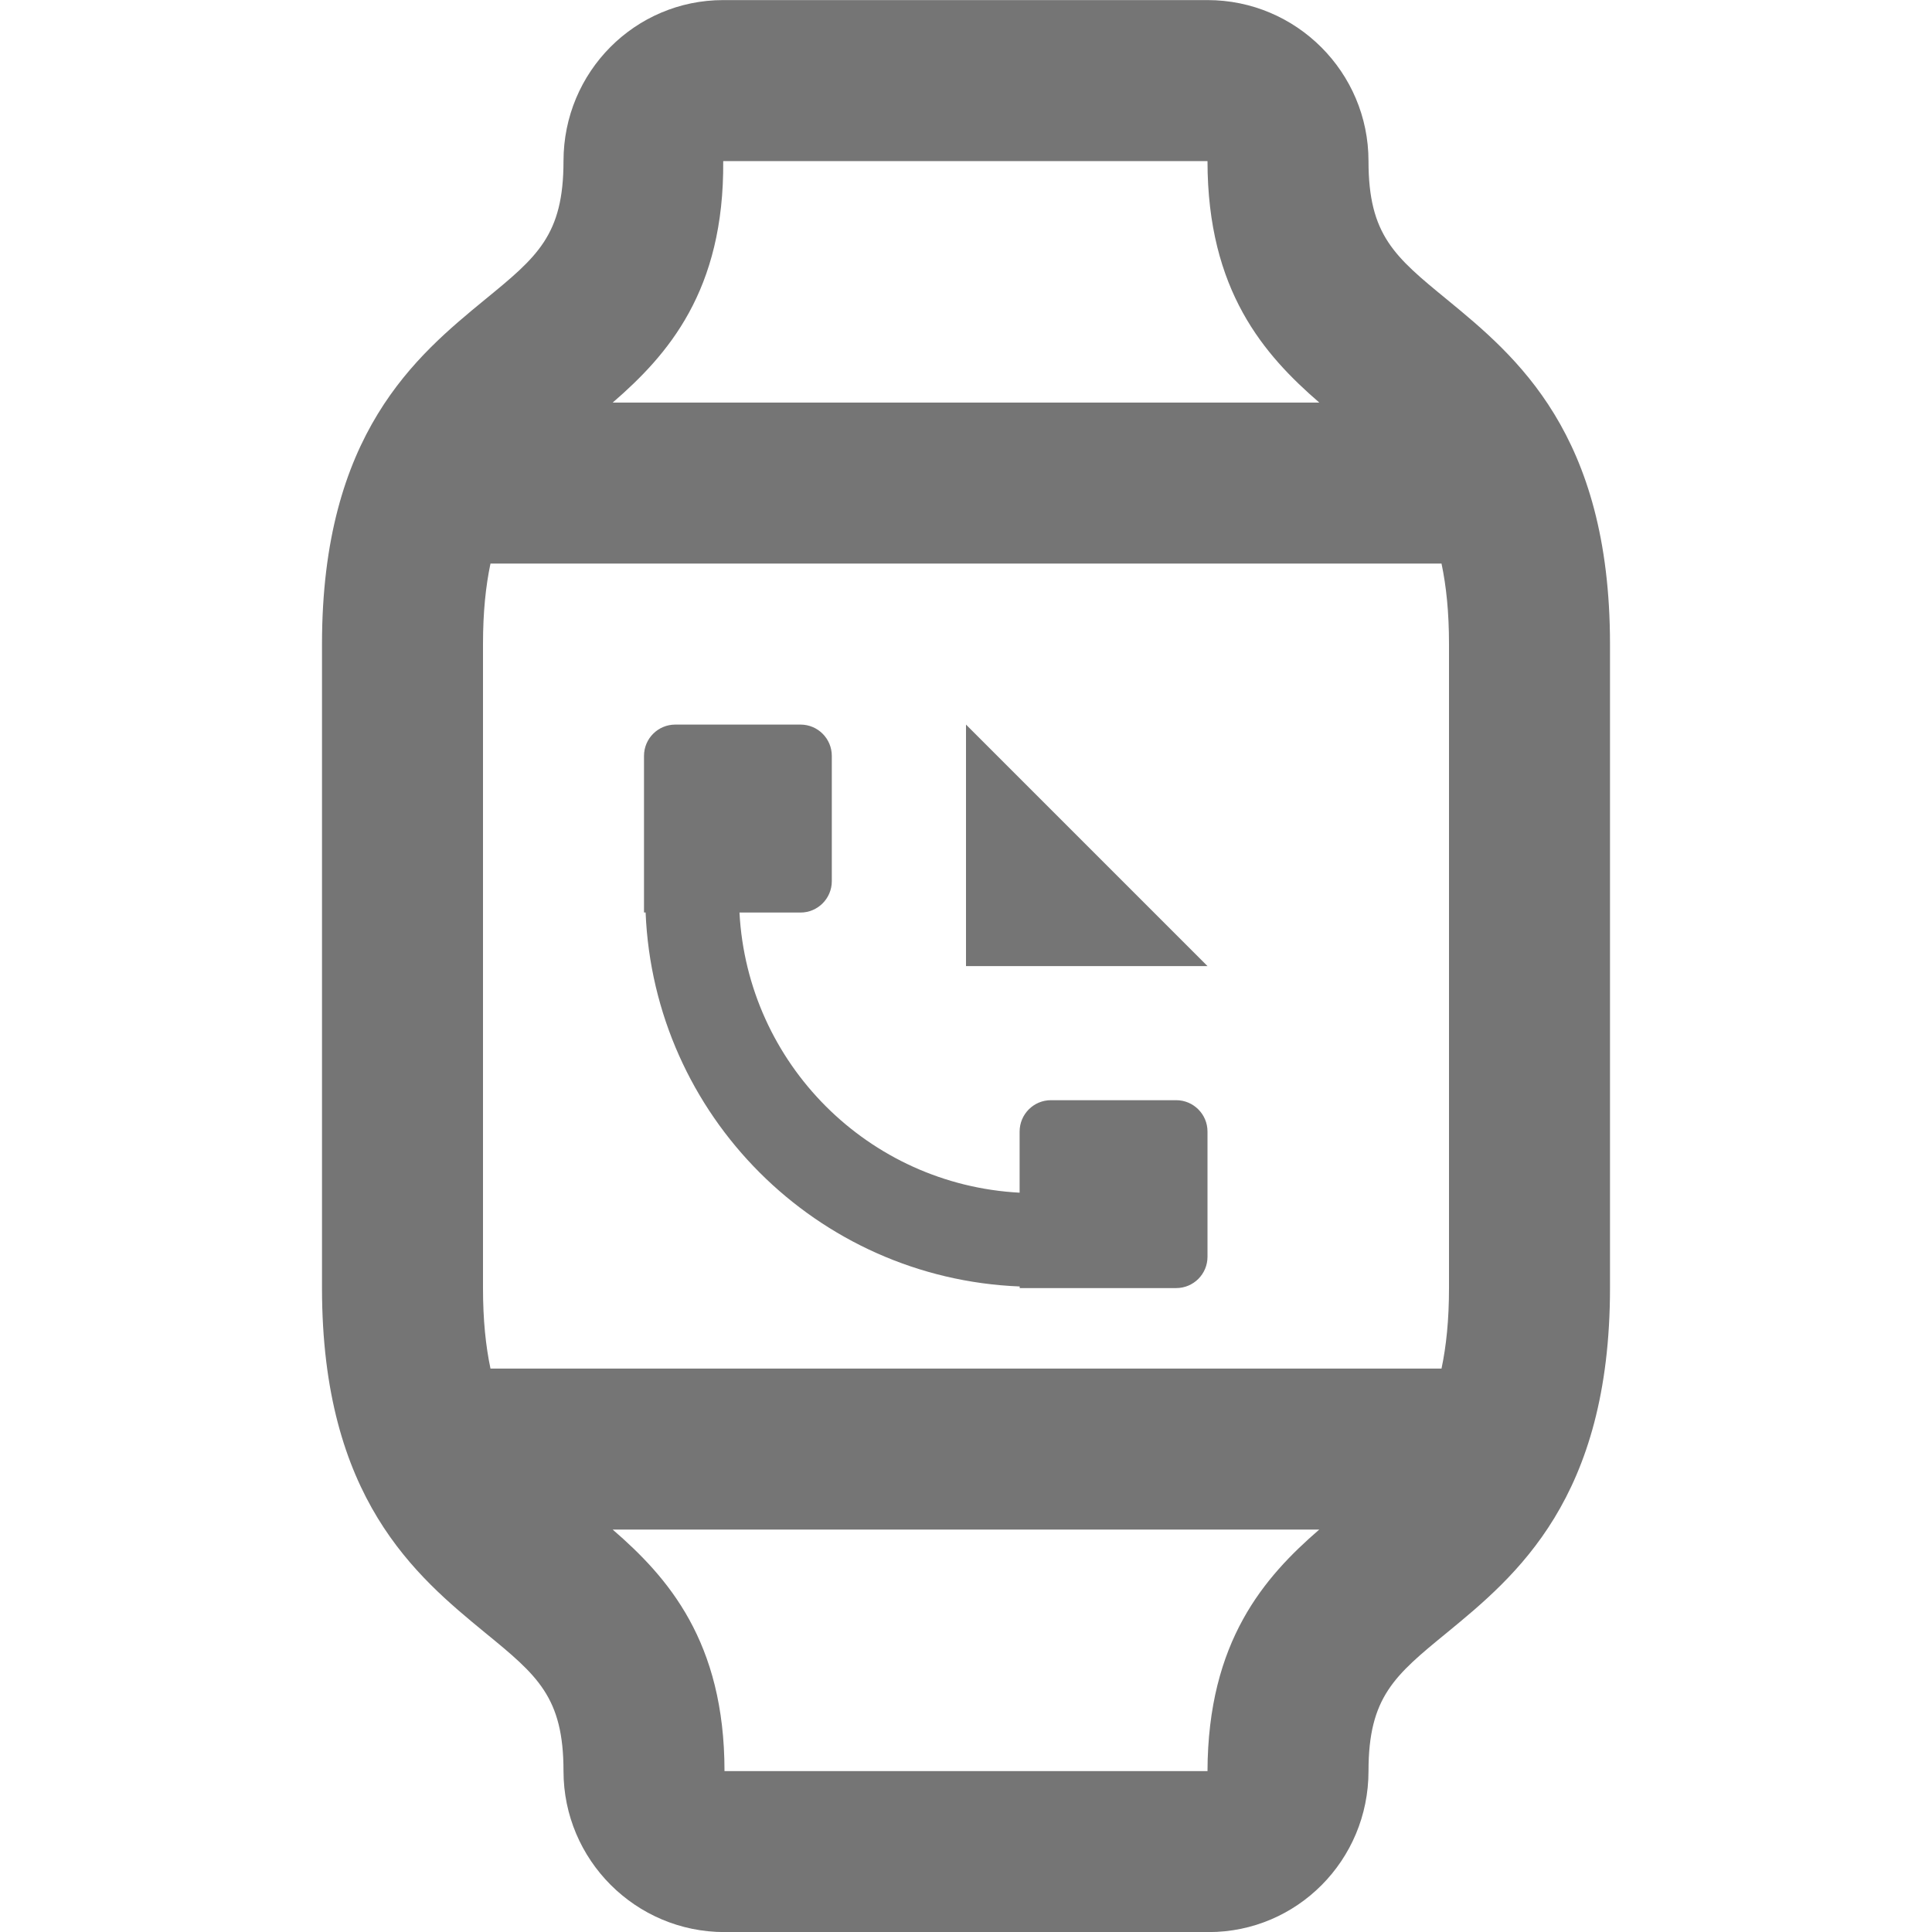 <?xml version="1.0" encoding="iso-8859-1"?>
<!-- Generator: Adobe Illustrator 16.0.0, SVG Export Plug-In . SVG Version: 6.00 Build 0)  -->
<!DOCTYPE svg PUBLIC "-//W3C//DTD SVG 1.1//EN" "http://www.w3.org/Graphics/SVG/1.1/DTD/svg11.dtd">
<svg version="1.1" xmlns="http://www.w3.org/2000/svg" xmlns:xlink="http://www.w3.org/1999/xlink" x="0px" y="0px" width="24px"
	 height="24px" viewBox="0 0 24 24" style="enable-background:new 0 0 24 24;" xml:space="preserve">
<g id="Frame_-_24px">
	<rect y="-0.004" style="fill:none;" width="24" height="24"/>
</g>
<g id="Line_Icons">
	<g>
		<path style="fill:#757575;" d="M17.974,3.72C17.325,3.188,17,2.921,17,2.001c0-1.104-0.897-2-2-2H8.984
			C7.89,0.001,7,0.892,7,2.001c0,0.92-0.325,1.188-0.974,1.719C5.171,4.423,4,5.385,4,8.001v8c0,2.616,1.171,3.578,2.026,4.281
			C6.675,20.813,7,21.081,7,22.001c0,1.104,0.897,2,2,2h6.016c1.094,0,1.984-0.891,1.984-2c0-0.92,0.325-1.188,0.974-1.719
			C18.829,19.579,20,18.617,20,16.001v-8C20,5.385,18.829,4.423,17.974,3.72z M18,8.001v8c0,0.396-0.034,0.721-0.093,1H6.093
			C6.034,16.722,6,16.397,6,16.001v-8c0-0.396,0.034-0.721,0.093-1h11.814C17.966,7.28,18,7.604,18,8.001z M8.984,2.001H15
			c0,1.613,0.707,2.41,1.389,3H7.611C8.293,4.411,8.998,3.614,8.984,2.001z M15,22.001H9c0-1.613-0.707-2.41-1.389-3h8.777
			C15.709,19.589,15.005,20.385,15,22.001z"/>
		<g>
			<path style="fill:#757575;" d="M14.611,13.667h-1.556c-0.215,0-0.389,0.175-0.389,0.39v0.759c-1.879-0.1-3.38-1.602-3.48-3.48
				h0.758c0.215,0,0.389-0.175,0.389-0.39V9.39c0-0.215-0.174-0.389-0.389-0.389H8.389C8.174,9.001,8,9.175,8,9.39v1.945h0.02
				c0.103,2.522,2.125,4.545,4.647,4.646v0.02h1.944c0.215,0,0.389-0.174,0.389-0.389v-1.556C15,13.842,14.826,13.667,14.611,13.667
				z"/>
			<polygon style="fill:#757575;" points="12,9.001 12,12.001 15,12.001 			"/>
		</g>
	</g>
</g>
</svg>
